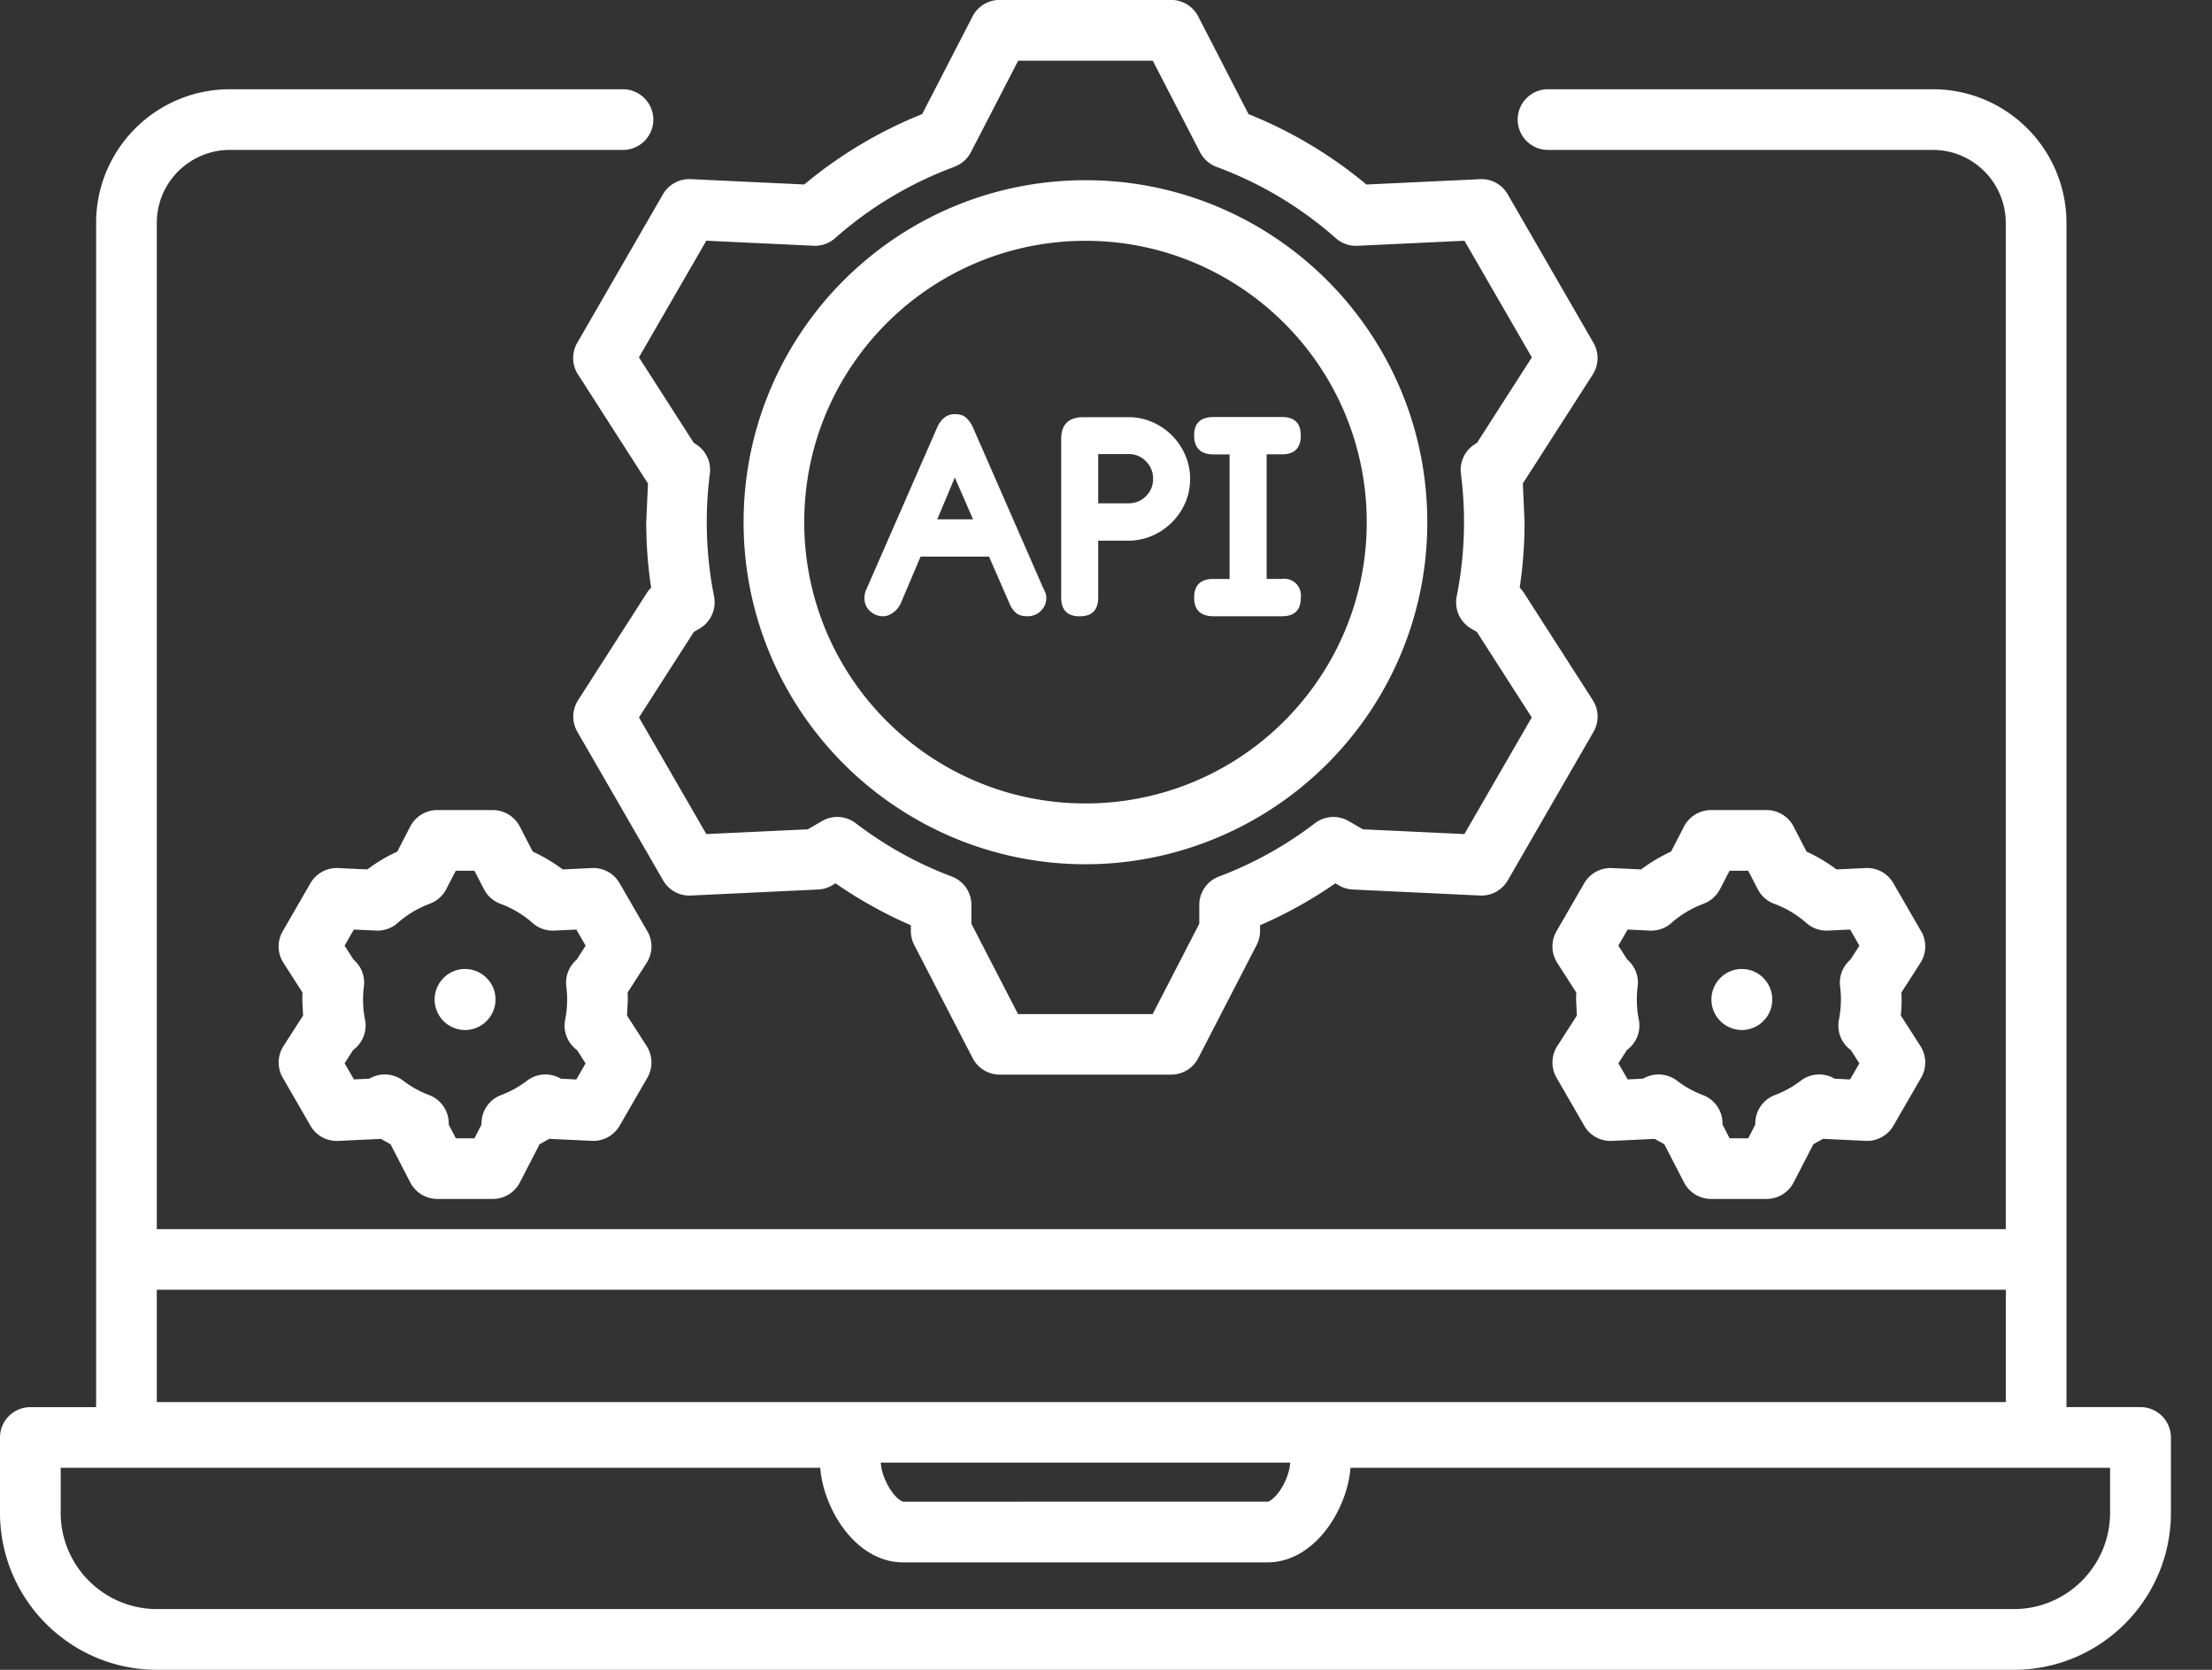 <svg xmlns="http://www.w3.org/2000/svg" width="53" height="40" fill="none" xmlns:v="https://vecta.io/nano"><rect width="100%" height="100%" fill="#333333" stroke="none"/><g clip-path="url(#A)" fill="#fff"><path d="M1.453 35.161h18.2a2.61 2.61 0 0 0 .13.625c.064.191.148.378.25.557a2.79 2.79 0 0 0 .266.384c.152.181.332.349.553.479a1.7 1.7 0 0 0 .365.159 1.48 1.48 0 0 0 .422.061h8.732a1.51 1.51 0 0 0 .495-.085 1.7 1.7 0 0 0 .365-.181 2.16 2.16 0 0 0 .489-.444c.204-.249.358-.526.468-.817a2.89 2.89 0 0 0 .129-.444c.02-.097.033-.196.041-.294h18.2v1.073c0 .321-.065.623-.181.9-.175.414-.469.769-.838 1.017a2.29 2.29 0 0 1-1.292.394H3.765c-.321 0-.623-.065-.9-.181-.414-.175-.769-.469-1.017-.838a2.29 2.29 0 0 1-.394-1.292V35.16v.001zm29.461-.122a1.18 1.18 0 0 1-.06.288 1.46 1.46 0 0 1-.13.288 1.33 1.33 0 0 1-.125.181c-.065.078-.128.13-.17.154-.021.012-.035.018-.044.02l-8.744.002c-.028-.008-.046-.017-.07-.032a.76.76 0 0 1-.158-.149 1.5 1.5 0 0 1-.231-.408c-.028-.075-.05-.15-.063-.218l-.018-.128h9.813l-.001.002zM3.791 30.896H48.06v2.69H3.757v-2.691c.011 0 .023.002.034.002v-.001zm-2.132 8.46c.6.406 1.328.644 2.106.644H48.25c.518 0 1.015-.105 1.466-.296.676-.286 1.25-.763 1.656-1.364s.644-1.328.644-2.106v-1.8a.73.73 0 0 0-.727-.727h-1.776V5.342c0-.44-.09-.863-.252-1.247a3.21 3.21 0 0 0-1.16-1.41 3.19 3.19 0 0 0-1.792-.547H37.09c-.402 0-.726.326-.726.727s.326.726.726.726h9.218a1.74 1.74 0 0 1 .681.137c.313.132.583.356.771.636s.299.614.299.979v24.101H3.791c-.011 0-.023.001-.034.002V5.342a1.74 1.74 0 0 1 .137-.681c.132-.313.356-.583.636-.771s.614-.299.979-.299h9.418c.402 0 .727-.326.727-.726a.73.73 0 0 0-.727-.727h-9.42a3.19 3.19 0 0 0-1.247.252 3.21 3.21 0 0 0-1.41 1.16 3.19 3.19 0 0 0-.547 1.792v28.366H.727a.73.73 0 0 0-.514.213.73.73 0 0 0-.213.513v1.8c0 .518.105 1.015.296 1.466a3.77 3.77 0 0 0 1.364 1.656h-.001zM19.8 9.885c.511-1.208 1.366-2.239 2.442-2.965a6.71 6.71 0 0 1 3.767-1.151 6.69 6.69 0 0 1 2.622.53 6.77 6.77 0 0 1 2.965 2.442 6.71 6.71 0 0 1 1.151 3.767 6.69 6.69 0 0 1-.53 2.622 6.77 6.77 0 0 1-2.442 2.965 6.71 6.71 0 0 1-3.766 1.151c-.932 0-1.816-.188-2.623-.53-1.208-.511-2.239-1.366-2.965-2.442a6.71 6.71 0 0 1-1.151-3.766c0-.932.188-1.816.529-2.623zm1.628 9.413a8.16 8.16 0 0 0 7.768.755 8.22 8.22 0 0 0 3.603-2.966 8.15 8.15 0 0 0 1.399-4.579c0-1.129-.229-2.209-.644-3.189-.622-1.471-1.66-2.72-2.967-3.603a8.16 8.16 0 0 0-4.579-1.399c-1.129 0-2.209.229-3.189.644a8.21 8.21 0 0 0-3.603 2.967 8.16 8.16 0 0 0-1.399 4.58 8.16 8.16 0 0 0 .644 3.188 8.22 8.22 0 0 0 2.967 3.603v-.001zM16.926 5.766l2.567.121a.73.73 0 0 0 .515-.181 9.05 9.05 0 0 1 2.86-1.71v-.002a.73.73 0 0 0 .394-.346l1.133-2.193h3.226l1.133 2.193a.73.73 0 0 0 .394.349 9.05 9.05 0 0 1 2.86 1.71c.141.125.327.19.515.181l2.566-.121 1.614 2.794-1.315 2.049-.026.016c-.255.147-.395.431-.358.722a9.1 9.1 0 0 1 .074 1.161 9.07 9.07 0 0 1-.175 1.777c-.061.305.077.616.348.773l.135.078 1.315 2.049-1.614 2.794-2.432-.114-.344-.199a.73.73 0 0 0-.805.053c-.694.532-1.468.964-2.3 1.277a.74.74 0 0 0-.258.166.73.73 0 0 0-.213.514v.451l-1.117 2.164h-3.226l-1.117-2.164v-.451c0-.306-.189-.574-.471-.68a9.02 9.02 0 0 1-2.3-1.277c-.231-.177-.548-.202-.805-.053l-.343.199-2.432.114-1.614-2.794 1.315-2.049.135-.078a.73.73 0 0 0 .349-.772 9.09 9.09 0 0 1-.175-1.778 9.08 9.08 0 0 1 .074-1.161c.037-.291-.103-.575-.358-.722l-.026-.016-1.315-2.049 1.614-2.794h.004zm-3.075 3.206l1.649 2.571.026.035-.042.929a10.57 10.57 0 0 0 .117 1.571.63.63 0 0 0-.101.124l-1.649 2.571a.73.73 0 0 0-.018.756l2.056 3.561c.135.235.392.376.664.362l3.05-.144a.73.73 0 0 0 .329-.097l.088-.051c.564.391 1.167.728 1.804 1.004v.139a.73.73 0 0 0 .081.333l1.401 2.713a.73.73 0 0 0 .646.393h4.111a.73.73 0 0 0 .646-.393l1.401-2.713a.73.73 0 0 0 .081-.333v-.139a10.45 10.45 0 0 0 1.804-1.004l.088.051c.1.057.214.092.329.097l3.05.144a.73.73 0 0 0 .664-.362l2.056-3.561a.73.73 0 0 0-.018-.756l-1.65-2.571a.71.71 0 0 0-.102-.124 10.57 10.57 0 0 0 .117-1.571l-.042-.929.026-.036 1.65-2.571a.73.73 0 0 0 .018-.756l-2.056-3.561c-.135-.235-.392-.376-.664-.362l-2.721.128c-.841-.701-1.793-1.273-2.825-1.686L28.708.391a.73.73 0 0 0-.646-.393H23.95a.73.73 0 0 0-.646.393l-1.209 2.342c-1.032.413-1.984.985-2.825 1.686l-2.721-.128a.73.73 0 0 0-.664.362L13.83 8.214a.73.73 0 0 0 .018.756l.003.001zm-.043 16.886l-.369-.018-.008-.004c-.257-.149-.574-.124-.805.053-.187.143-.395.259-.619.343-.283.107-.47.378-.47.68v.027l-.169.329h-.446l-.17-.329v-.027c0-.276-.155-.526-.402-.65a.57.57 0 0 0-.069-.03 2.42 2.42 0 0 1-.619-.344.73.73 0 0 0-.805-.053l-.008.004-.369.018-.223-.386.205-.319c.227-.165.34-.448.284-.728a2.41 2.41 0 0 1-.047-.48c0-.107.006-.211.02-.313a.72.72 0 0 0-.248-.643l-.215-.335.223-.386.532.025c.188.009.375-.056.515-.181.225-.199.485-.356.771-.461v-.002a.73.73 0 0 0 .394-.346l.23-.444h.446l.23.444c.084.162.223.285.394.348.285.105.546.262.771.461.141.125.327.19.515.181l.532-.025.223.386-.215.335a.73.73 0 0 0-.248.644 2.38 2.38 0 0 1 .02.313 2.52 2.52 0 0 1-.047.48c-.056.279.055.563.284.729l.205.319-.223.386.002-.001zm1.703-3.549l-.666-1.153c-.135-.235-.392-.376-.664-.362l-.698.033a3.92 3.92 0 0 0-.718-.427l-.311-.602a.73.73 0 0 0-.646-.393h-1.332a.73.73 0 0 0-.646.393l-.311.602a3.87 3.87 0 0 0-.718.427l-.698-.033a.73.73 0 0 0-.664.362l-.666 1.153c-.135.235-.129.527.018.755l.457.712-.005.168.019.383-.47.732a.73.73 0 0 0-.018.756l.666 1.153c.135.235.392.375.664.362l.987-.047c.011 0 .022-.002.033-.003l.236.132.017.036.454.879a.73.73 0 0 0 .646.393h1.332a.73.73 0 0 0 .646-.393l.454-.879c.006-.011.01-.025.017-.037l.236-.132.033.003.987.047a.73.73 0 0 0 .664-.362l.666-1.153a.73.73 0 0 0-.018-.756l-.47-.732.019-.383-.005-.168.457-.711a.73.73 0 0 0 .018-.755v.001zm28.817 3.549l-.369-.018-.008-.004c-.257-.149-.574-.124-.805.053a2.45 2.45 0 0 1-.619.343c-.283.107-.47.378-.47.68v.027l-.169.329h-.446l-.17-.329v-.027c0-.276-.155-.526-.402-.65a.57.57 0 0 0-.069-.03 2.42 2.42 0 0 1-.619-.344.73.73 0 0 0-.805-.053l-.008.004-.369.018-.223-.386.205-.319c.227-.165.34-.448.284-.728-.031-.154-.047-.314-.047-.48a2.38 2.38 0 0 1 .02-.313.72.72 0 0 0-.248-.643l-.215-.335.223-.386.532.025c.188.009.374-.056.515-.181.225-.199.485-.356.771-.461v-.002a.73.73 0 0 0 .394-.346l.23-.444h.446l.23.444c.084.162.223.285.394.348.285.105.546.262.771.461a.73.73 0 0 0 .515.181l.532-.025.223.386-.215.335a.73.73 0 0 0-.248.644c.014.102.02.206.02.313a2.52 2.52 0 0 1-.047.48c-.056.279.055.563.284.729l.205.319-.223.386.002-.001zm1.703-3.549l-.666-1.153c-.135-.235-.392-.376-.664-.362l-.698.033a3.92 3.92 0 0 0-.718-.427l-.311-.602a.73.73 0 0 0-.646-.393h-1.332a.73.73 0 0 0-.646.393l-.311.602c-.255.116-.495.26-.718.427l-.698-.033a.73.73 0 0 0-.664.362l-.666 1.153a.73.73 0 0 0 .018.755l.457.712-.005.168.019.383-.47.732a.73.73 0 0 0-.018.756l.666 1.153c.135.235.392.375.664.362l.987-.047c.011 0 .022-.002.033-.003l.236.132.017.036.454.879a.73.73 0 0 0 .646.393h1.332a.73.73 0 0 0 .646-.393l.454-.879c.006-.011.01-.025.017-.037l.236-.132.033.003.987.047a.73.73 0 0 0 .664-.362l.666-1.153a.73.73 0 0 0-.018-.756l-.47-.732a3.88 3.88 0 0 0 .019-.383l-.005-.168.457-.711a.73.73 0 0 0 .018-.755v.001zM22.878 11.44l.436 1h-.857l.42-1h.001zm-2.029 3.201a.45.45 0 0 0 .308.121c.085 0 .167-.03.248-.091a.56.56 0 0 0 .18-.226l.473-1.112h1.639l.496 1.135a.57.57 0 0 0 .161.222c.062.048.152.072.266.072a.44.44 0 0 0 .319-.128c.087-.085.131-.19.131-.315 0-.04-.008-.082-.026-.128s-.034-.08-.049-.105l-1.683-3.848c-.041-.091-.093-.165-.158-.226s-.155-.091-.271-.091a.39.39 0 0 0-.259.086c-.068.057-.122.129-.161.214L20.766 14.1a.47.47 0 0 0-.053.226.4.4 0 0 0 .135.315h.002zm5.464-3.764h.725a.56.56 0 0 1 .419.173.57.57 0 0 1 .171.413.57.57 0 0 1-.171.424c-.114.112-.253.17-.419.17h-.725v-1.18zm-.44 3.886c.293 0 .44-.15.44-.45v-1.361h.717a1.43 1.43 0 0 0 .573-.117 1.52 1.52 0 0 0 .795-.788c.078-.178.117-.369.117-.575a1.4 1.4 0 0 0-.117-.571 1.51 1.51 0 0 0-.792-.792 1.42 1.42 0 0 0-.571-.116H25.96c-.356 0-.534.176-.534.526v3.795c0 .301.149.45.447.45h-.001zm3.205-.895c-.311 0-.466.149-.466.447s.155.447.466.447h1.639c.301 0 .45-.147.45-.44a.4.4 0 0 0-.45-.455h-.368v-2.984h.368c.301 0 .45-.15.45-.45s-.151-.443-.45-.443h-1.639c-.311 0-.466.146-.466.436 0 .306.155.459.466.459h.383v2.984h-.383v-.001zm-17.421 9.557c-.137-.137-.322-.213-.515-.213a.72.72 0 0 0-.514.215l-.004.004a.73.73 0 0 0 0 1.025l.004.004c.135.135.322.213.513.214a.73.73 0 0 0 .514-.212l.004-.004a.73.73 0 0 0 .214-.514c0-.194-.076-.378-.213-.515l-.004-.004h.001zm30.592 0c-.137-.137-.322-.213-.515-.213a.72.72 0 0 0-.514.215l-.004.004a.73.73 0 0 0 0 1.025l.004.004a.74.74 0 0 0 .513.214.73.73 0 0 0 .514-.212l.004-.004c.137-.137.213-.32.213-.514s-.076-.378-.213-.515l-.004-.004h.002z"/></g><defs><clipPath id="A"><path fill="#fff" d="M0 0h52.016v40H0z"/></clipPath></defs></svg>